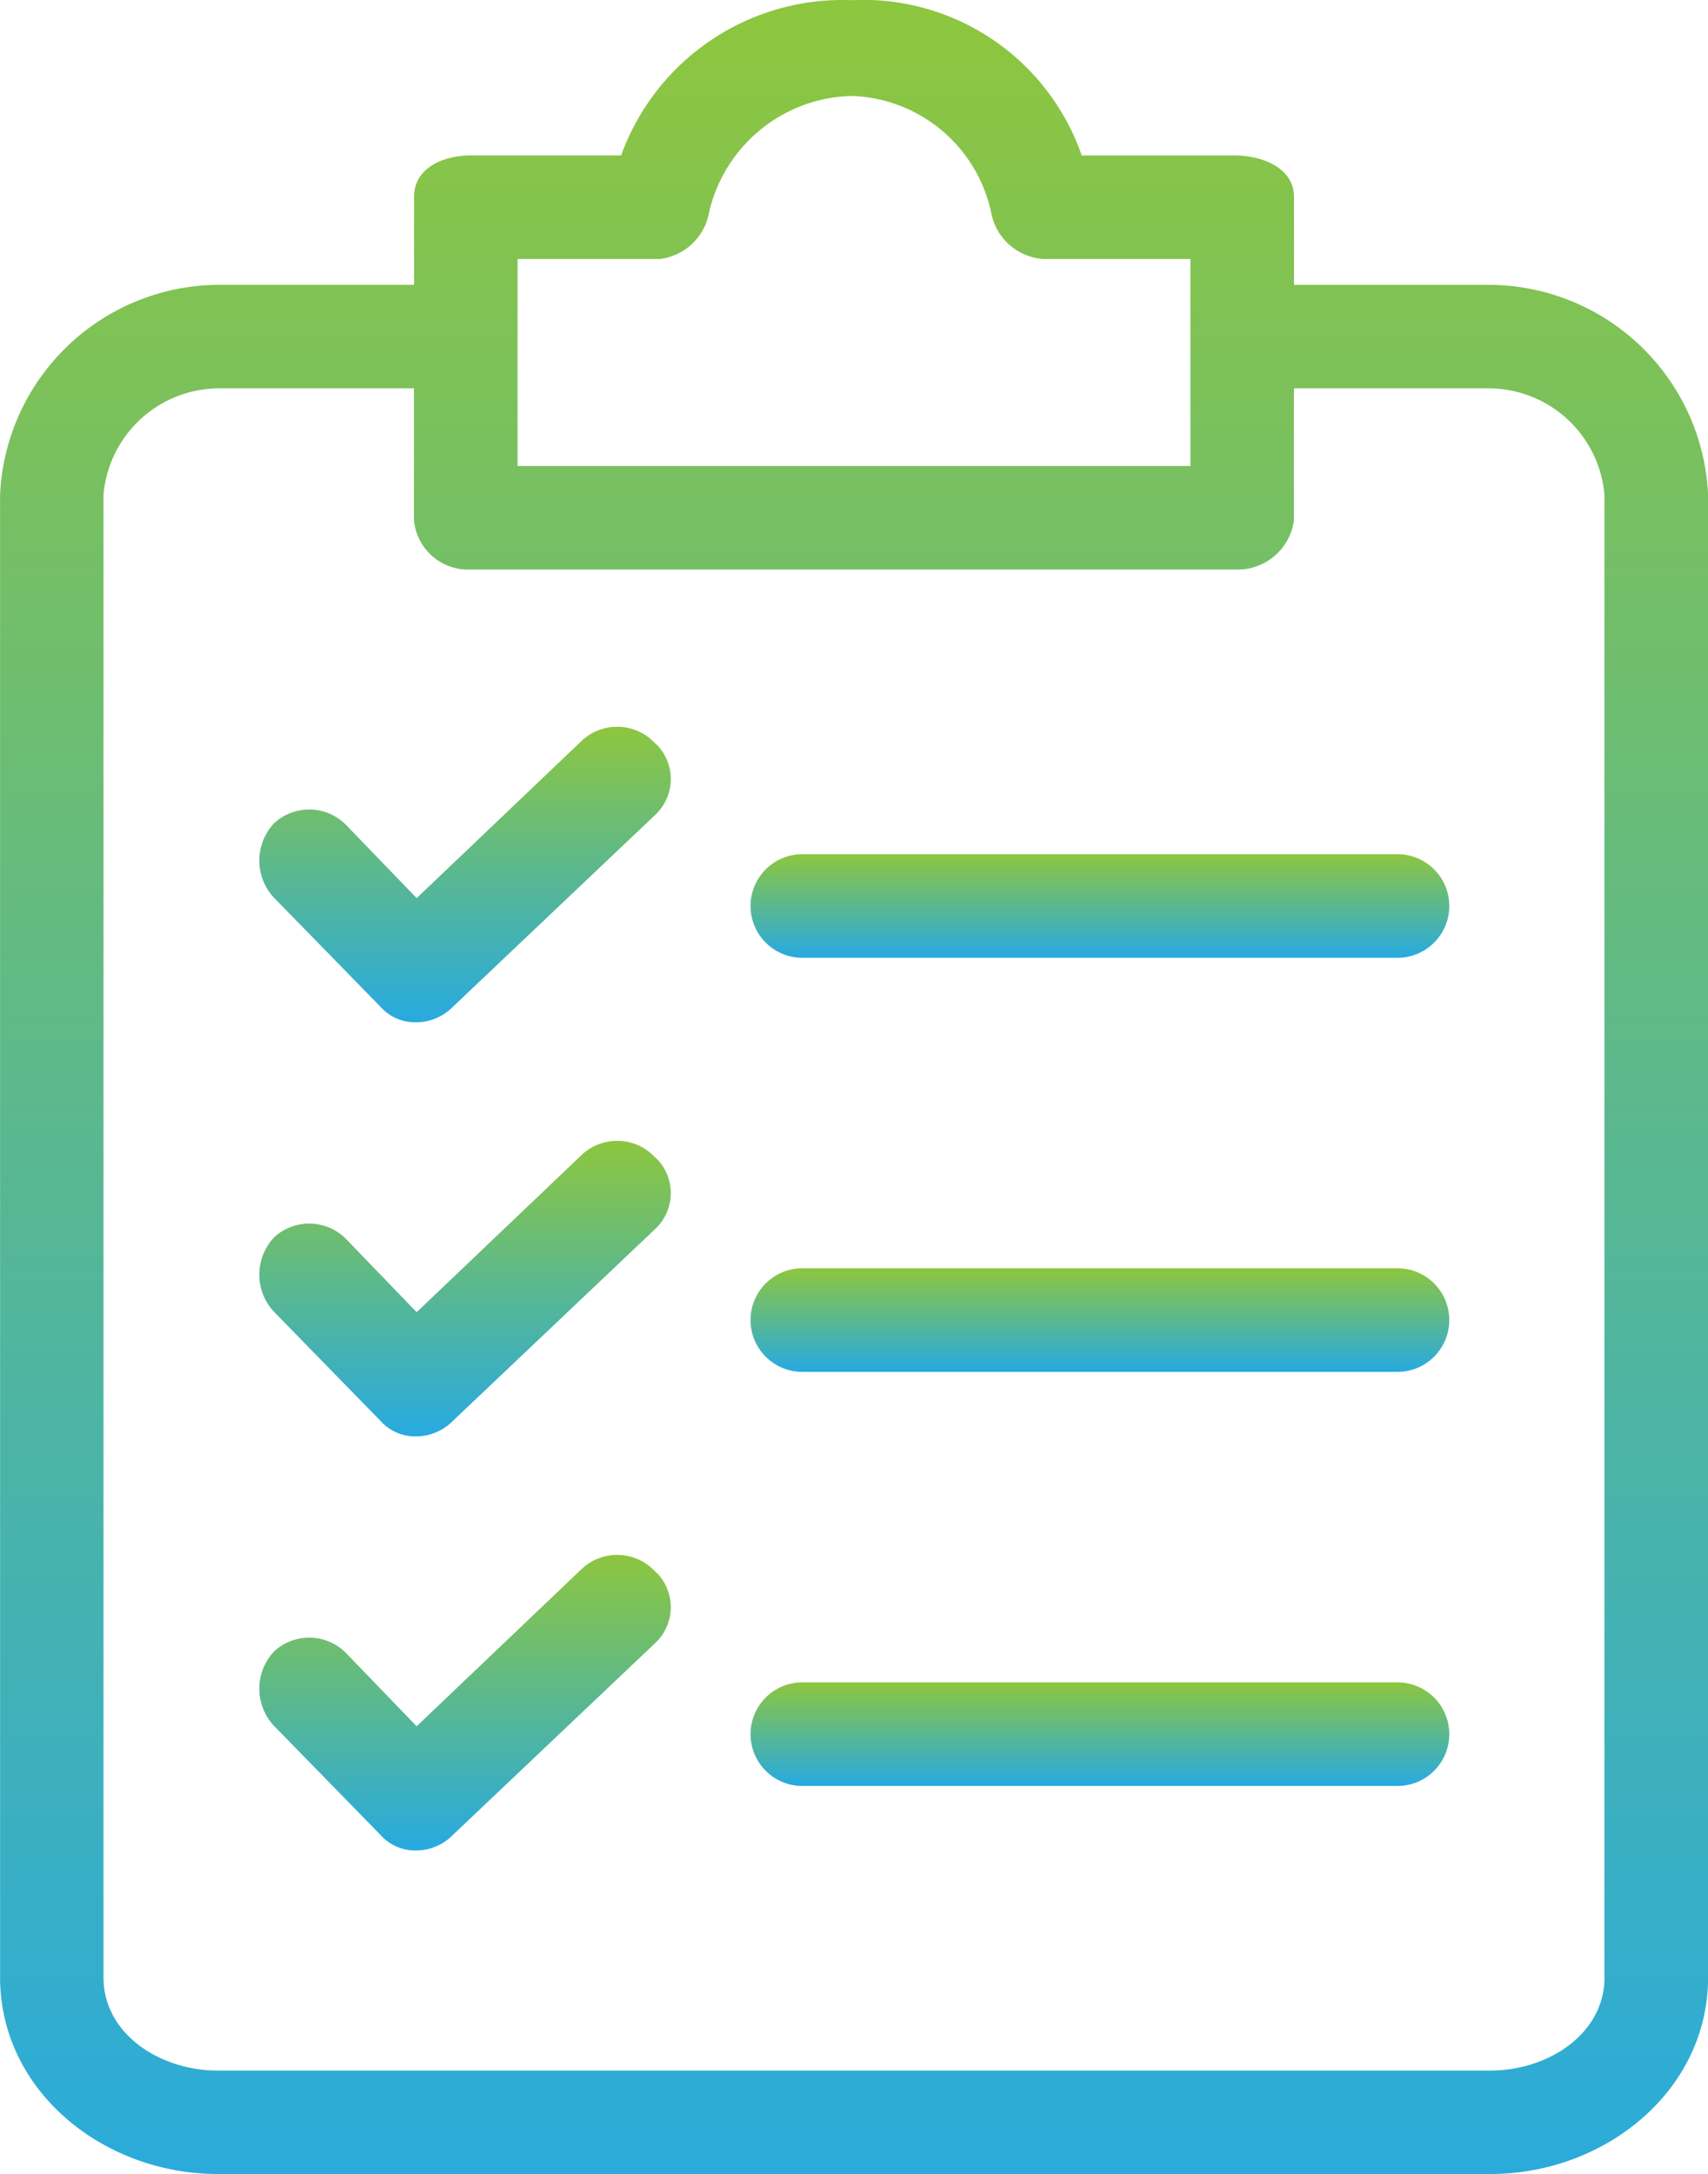 <svg xmlns="http://www.w3.org/2000/svg" xmlns:xlink="http://www.w3.org/1999/xlink" width="64.288" height="81.828" viewBox="0 0 64.288 81.828"><defs><style>.a{fill:url(#a);}</style><linearGradient id="a" x1="0.5" x2="0.5" y2="1" gradientUnits="objectBoundingBox"><stop offset="0" stop-color="#8dc63f"/><stop offset="1" stop-color="#27aae1"/></linearGradient></defs><g transform="translate(0 0)"><path class="a" d="M103.143,10.721h-7.4V7.409c0-1.071-1.169-1.558-2.24-1.558H87.753A8.713,8.713,0,0,0,79.084.006a8.864,8.864,0,0,0-8.669,5.844h-5.65c-1.071,0-2.143.487-2.143,1.558v3.312h-7.4a8.28,8.28,0,0,0-8.182,7.89V74.425c0,4.286,3.9,7.4,8.182,7.4h47.924c4.286,0,8.182-3.117,8.182-7.4V18.611A8.28,8.28,0,0,0,103.143,10.721ZM66.518,9.747h5.357a2.143,2.143,0,0,0,1.851-1.753,5.65,5.65,0,0,1,5.357-4.383,5.552,5.552,0,0,1,5.26,4.383,2.143,2.143,0,0,0,1.948,1.753h5.552V17.54H66.518Zm40.911,64.678c0,2.143-2.143,3.507-4.286,3.507H55.219c-2.143,0-4.286-1.364-4.286-3.507V18.611a4.383,4.383,0,0,1,4.286-3.994h7.4v4.968a2.046,2.046,0,0,0,2.143,1.851H93.5a2.143,2.143,0,0,0,2.24-1.851V14.617h7.4a4.383,4.383,0,0,1,4.286,3.994V74.425Z" transform="translate(-47.037 0)"/><path class="a" d="M114.266,230.919a1.948,1.948,0,0,0-2.727-.1l-6.234,5.942-2.63-2.727a1.948,1.948,0,0,0-2.727-.1,2.046,2.046,0,0,0,0,2.825l3.994,4.091a1.753,1.753,0,0,0,1.364.585,1.948,1.948,0,0,0,1.364-.585l7.6-7.208a1.85,1.85,0,0,0,.112-2.615C114.342,230.992,114.3,230.955,114.266,230.919Z" transform="translate(-89.622 -187.372)"/><path class="a" d="M222.9,256.034H200.5a1.948,1.948,0,0,0,0,3.9h22.4a1.948,1.948,0,0,0,0-3.9Z" transform="translate(-170.3 -208.299)"/><path class="a" d="M114.266,147.327a1.948,1.948,0,0,0-2.727-.1l-6.234,5.942-2.63-2.727a1.948,1.948,0,0,0-2.727-.1,2.046,2.046,0,0,0,0,2.825l3.994,4.091a1.753,1.753,0,0,0,1.364.584,1.948,1.948,0,0,0,1.364-.584l7.6-7.208a1.85,1.85,0,0,0,.112-2.615C114.342,147.4,114.3,147.363,114.266,147.327Z" transform="translate(-89.622 -119.365)"/><path class="a" d="M222.9,172.442H200.5a1.948,1.948,0,0,0,0,3.9h22.4a1.948,1.948,0,1,0,0-3.9Z" transform="translate(-170.3 -140.292)"/><path class="a" d="M114.266,314.51a1.948,1.948,0,0,0-2.727-.1l-6.234,5.942-2.63-2.727a1.948,1.948,0,0,0-2.727-.1,2.046,2.046,0,0,0,0,2.825l3.994,4.091a1.753,1.753,0,0,0,1.364.585,1.948,1.948,0,0,0,1.364-.585l7.6-7.208a1.85,1.85,0,0,0,.112-2.615C114.342,314.584,114.3,314.546,114.266,314.51Z" transform="translate(-89.622 -255.378)"/><path class="a" d="M222.9,339.626H200.5a1.948,1.948,0,0,0,0,3.9h22.4a1.948,1.948,0,1,0,0-3.9Z" transform="translate(-170.3 -276.305)"/></g></svg>